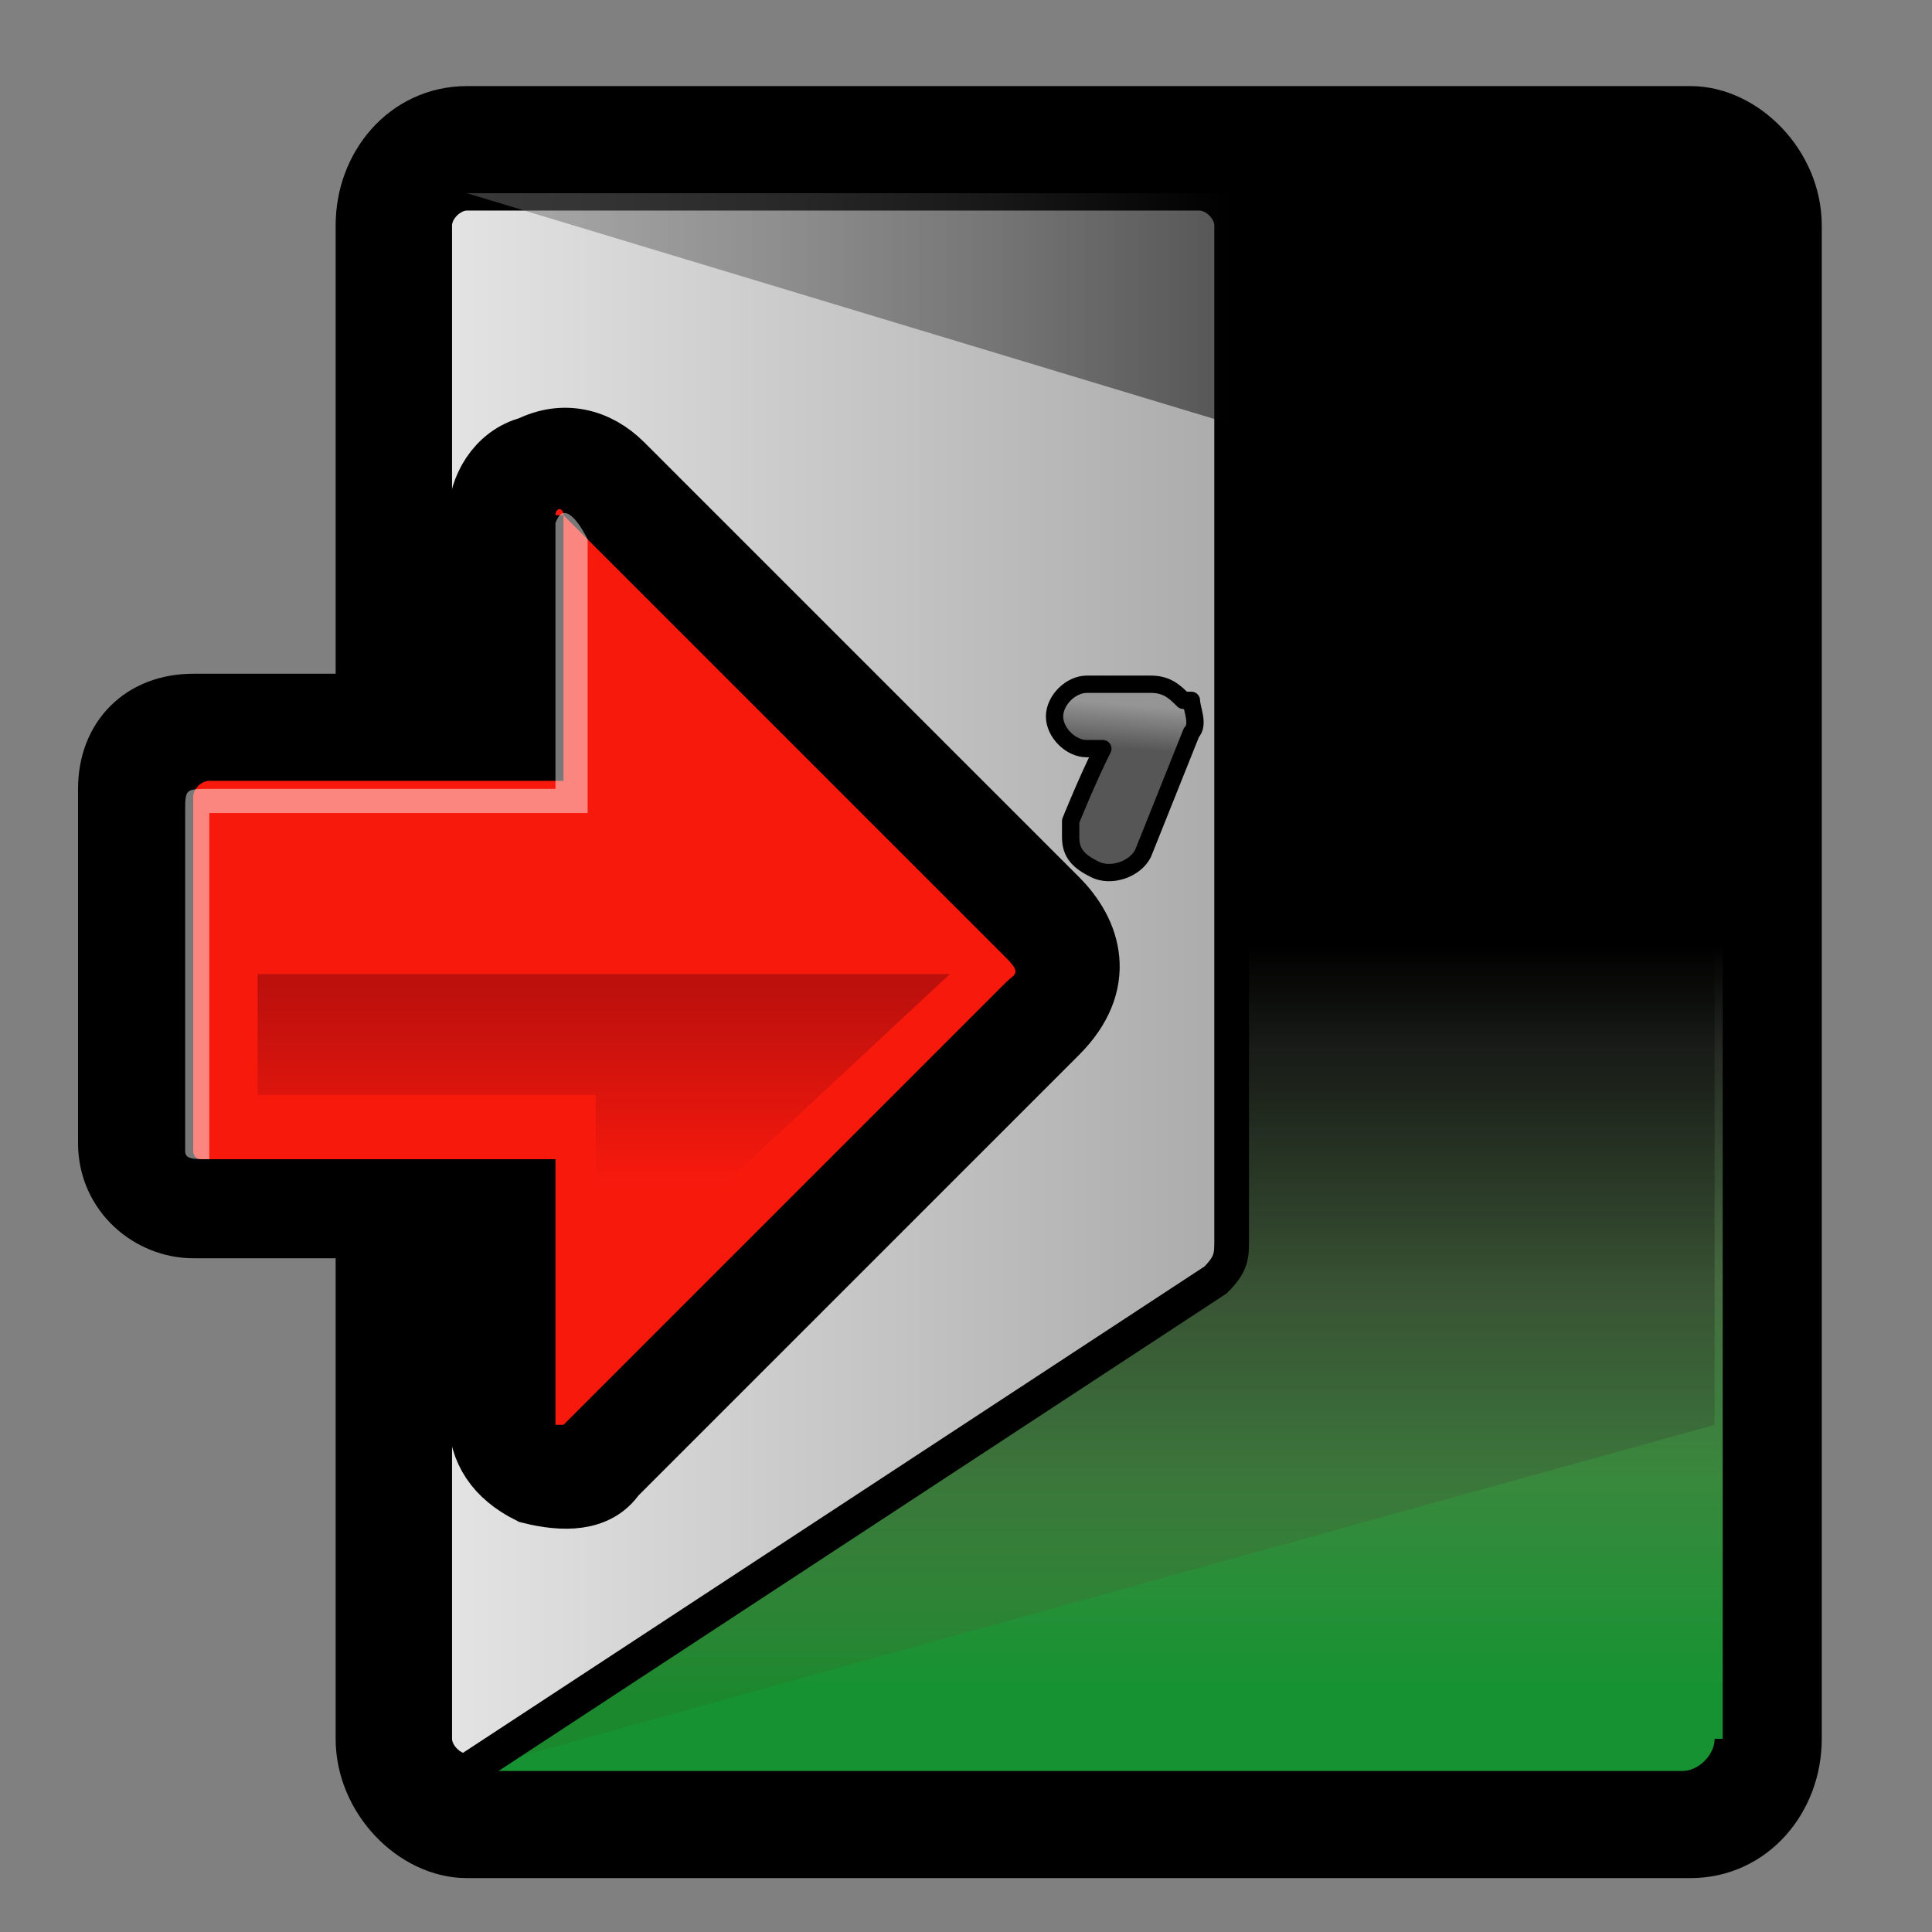 <?xml version="1.0" encoding="iso-8859-1"?>
<!-- Generator: Adobe Illustrator 9.0, SVG Export Plug-In  -->
<!DOCTYPE svg PUBLIC "-//W3C//DTD SVG 20000303 Stylable//EN"   "http://www.w3.org/TR/2000/03/WD-SVG-20000303/DTD/svg-20000303-stylable.dtd">
<svg  width="24pt" height="24pt" viewBox="0 0 24 24" xml:space="preserve">
	<rect x="0" y="0" width="24" height="24" fill="#808080" stroke="none"/>
	<g id="Layer_x0020_2" style="fill-rule:nonzero;clip-rule:nonzero;stroke:#000000;stroke-miterlimit:4;">
		<path style="stroke-width:0.861;" d="M5.8,1.5c-0.7,0-1.2,0.6-1.2,1.3v18.8c0,0.7,0.6,1.3,1.2,1.3H21c0.7,0,1.2-0.6,1.2-1.3V2.8c0-0.7-0.6-1.3-1.2-1.3H5.8z"/>
		<linearGradient id="aigrd1" gradientUnits="userSpaceOnUse" x1="13.391" y1="20.924" x2="13.391" y2="11.732">
			<stop  offset="0" style="stop-color:#179232"/>
			<stop  offset="9.567201e-002" style="stop-color:#239036"/>
			<stop  offset="0.281" style="stop-color:#39883D"/>
			<stop  offset="0.539" style="stop-color:#466A40"/>
			<stop  offset="0.855" style="stop-color:#252923"/>
			<stop  offset="1" style="stop-color:#000000"/>
		</linearGradient>
		<path style="fill:url(#aigrd1);stroke:none;" d="M21.3,21.6c0,0.2-0.2,0.4-0.4,0.4H5.8c-0.2,0-0.4-0.2-0.4-0.4V2.8c0-0.2,0.2-0.4,0.4-0.4H21c0.2,0,0.4,0.2,0.4,0.4v18.8z"/>
		<linearGradient id="aigrd2" gradientUnits="userSpaceOnUse" x1="13.391" y1="21.118" x2="13.391" y2="13.523">
			<stop  offset="0" style="stop-color:#257123"/>
			<stop  offset="8.872402e-002" style="stop-color:#3A6F2E"/>
			<stop  offset="0.226" style="stop-color:#466337"/>
			<stop  offset="0.364" style="stop-color:#414F37"/>
			<stop  offset="0.499" style="stop-color:#31372C"/>
			<stop  offset="0.632" style="stop-color:#1F211D"/>
			<stop  offset="0.762" style="stop-color:#121211"/>
			<stop  offset="0.886" style="stop-color:#090909"/>
			<stop  offset="1" style="stop-color:#000000"/>
		</linearGradient>
		<path style="opacity:0.31;fill:url(#aigrd2);stroke:none;" d="M21.3,17.7L5.8,22L5.4,5.8l15.9,0.1v11.8z"/>
		<linearGradient id="aigrd3" gradientUnits="userSpaceOnUse" x1="5.45" y1="12.227" x2="15.303" y2="12.227">
			<stop  offset="0" style="stop-color:#E5E4E4"/>
			<stop  offset="1" style="stop-color:#ABABAB"/>
		</linearGradient>
		<path style="fill:url(#aigrd3);stroke-width:0.431;stroke-linecap:round;stroke-linejoin:round;" d="M15.3,15.4c0,0.2,0,0.3-0.2,0.5L5.8,22c-0.2,0-0.4-0.2-0.4-0.4V2.8c0-0.2,0.2-0.4,0.4-0.4h9.1c0.2,0,0.4,0.2,0.4,0.4v12.6z"/>
		<linearGradient id="aigrd4" gradientUnits="userSpaceOnUse" x1="5.771" y1="3.856" x2="15.336" y2="3.856">
			<stop  offset="0" style="stop-color:#717171"/>
			<stop  offset="0.152" style="stop-color:#696969"/>
			<stop  offset="0.384" style="stop-color:#545454"/>
			<stop  offset="0.666" style="stop-color:#323232"/>
			<stop  offset="0.986" style="stop-color:#020202"/>
			<stop  offset="1" style="stop-color:#000000"/>
		</linearGradient>
		<path style="opacity:0.5;fill:url(#aigrd4);stroke:none;" d="M5.8,2.4h9.6l0,2.9L5.8,2.4z"/>
		<linearGradient id="aigrd5" gradientUnits="userSpaceOnUse" x1="13.934" y1="8.747" x2="13.888" y2="9.293">
			<stop  offset="0" style="stop-color:#959595"/>
			<stop  offset="1" style="stop-color:#565656"/>
		</linearGradient>
		<path style="fill:url(#aigrd5);stroke-width:0.215;stroke-linecap:round;stroke-linejoin:round;" d="M14.7,8.7c-0.1-0.1-0.2-0.2-0.4-0.2h-0.8c-0.2,0-0.4,0.2-0.4,0.4c0,0.2,0.2,0.4,0.4,0.4c0,0,0.1,0,0.2,0c-0.2,0.4-0.4,0.9-0.4,0.9c0,0.1,0,0.1,0,0.2c0,0.2,0.1,0.3,0.3,0.4c0.2,0.1,0.5,0,0.6-0.2l0.6-1.5c0.1-0.1,0-0.3,0-0.4z"/>
	</g>
	<g id="Layer_x0020_1" style="fill-rule:nonzero;clip-rule:nonzero;stroke:#000000;stroke-miterlimit:4;">
		<path style="stroke-width:0.861;" d="M6.6,5.6C6.2,5.7,6,6.1,6,6.4c0,0,0,1.5,0,2.4c-1.1,0-3.6,0-3.6,0c-0.6,0-1,0.4-1,1l0,4.4c0,0.6,0.5,1,1,1c0,0,2.5,0,3.6,0c0,0.9,0,2.4,0,2.4c0,0.4,0.2,0.7,0.6,0.9c0.4,0.1,0.8,0.1,1-0.2l5.5-5.5c0.6-0.6,0.4-1.2,0-1.6l0,0L7.7,5.8
			C7.4,5.5,7,5.4,6.6,5.6z"/>
		<path style="fill:#F8190D;stroke:none;" d="M6.9,6.4C6.9,6.3,7,6.3,7,6.4l5.5,5.5c0.2,0.2,0.1,0.2,0,0.3L7,17.7c0,0-0.1,0-0.1,0v-3.3H2.5c-0.1,0-0.1-0.1-0.1-0.1l0-4.4c0-0.1,0.1-0.2,0.2-0.2h4.4l0-3.3z"/>
		<linearGradient id="aigrd6" gradientUnits="userSpaceOnUse" x1="-6.569" y1="14.716" x2="-6.569" y2="12.277" gradientTransform="matrix(-1 0 0 1 0.993 0)">
			<stop  offset="0" style="stop-color:#F8190D"/>
			<stop  offset="0.808" style="stop-color:#C7120D"/>
			<stop  offset="1" style="stop-color:#BD100D"/>
		</linearGradient>
		<path style="fill:url(#aigrd6);stroke:none;" d="M11.9,12.1H3.2l0,1.5h4.2v2.6l4.4-4.1z"/>
		<path style="opacity:0.47;fill:#FFFFFF;stroke:none;" d="M2.6,10.1l0,4.3c-0.2,0-0.3,0-0.3-0.1l0-4.2c0-0.3,0-0.3,0.3-0.3h4.3l0-3.3C7,6.2,7.2,6.5,7.3,6.7l0,3.4H2.6z"/>
	</g>
	<g id="Layer_x0020_3" style="fill-rule:nonzero;clip-rule:nonzero;stroke:#000000;stroke-miterlimit:4;">
		<path style="fill:none;stroke:none;" d="M24,24H0V0h24v24z"/>
	</g>
</svg>
